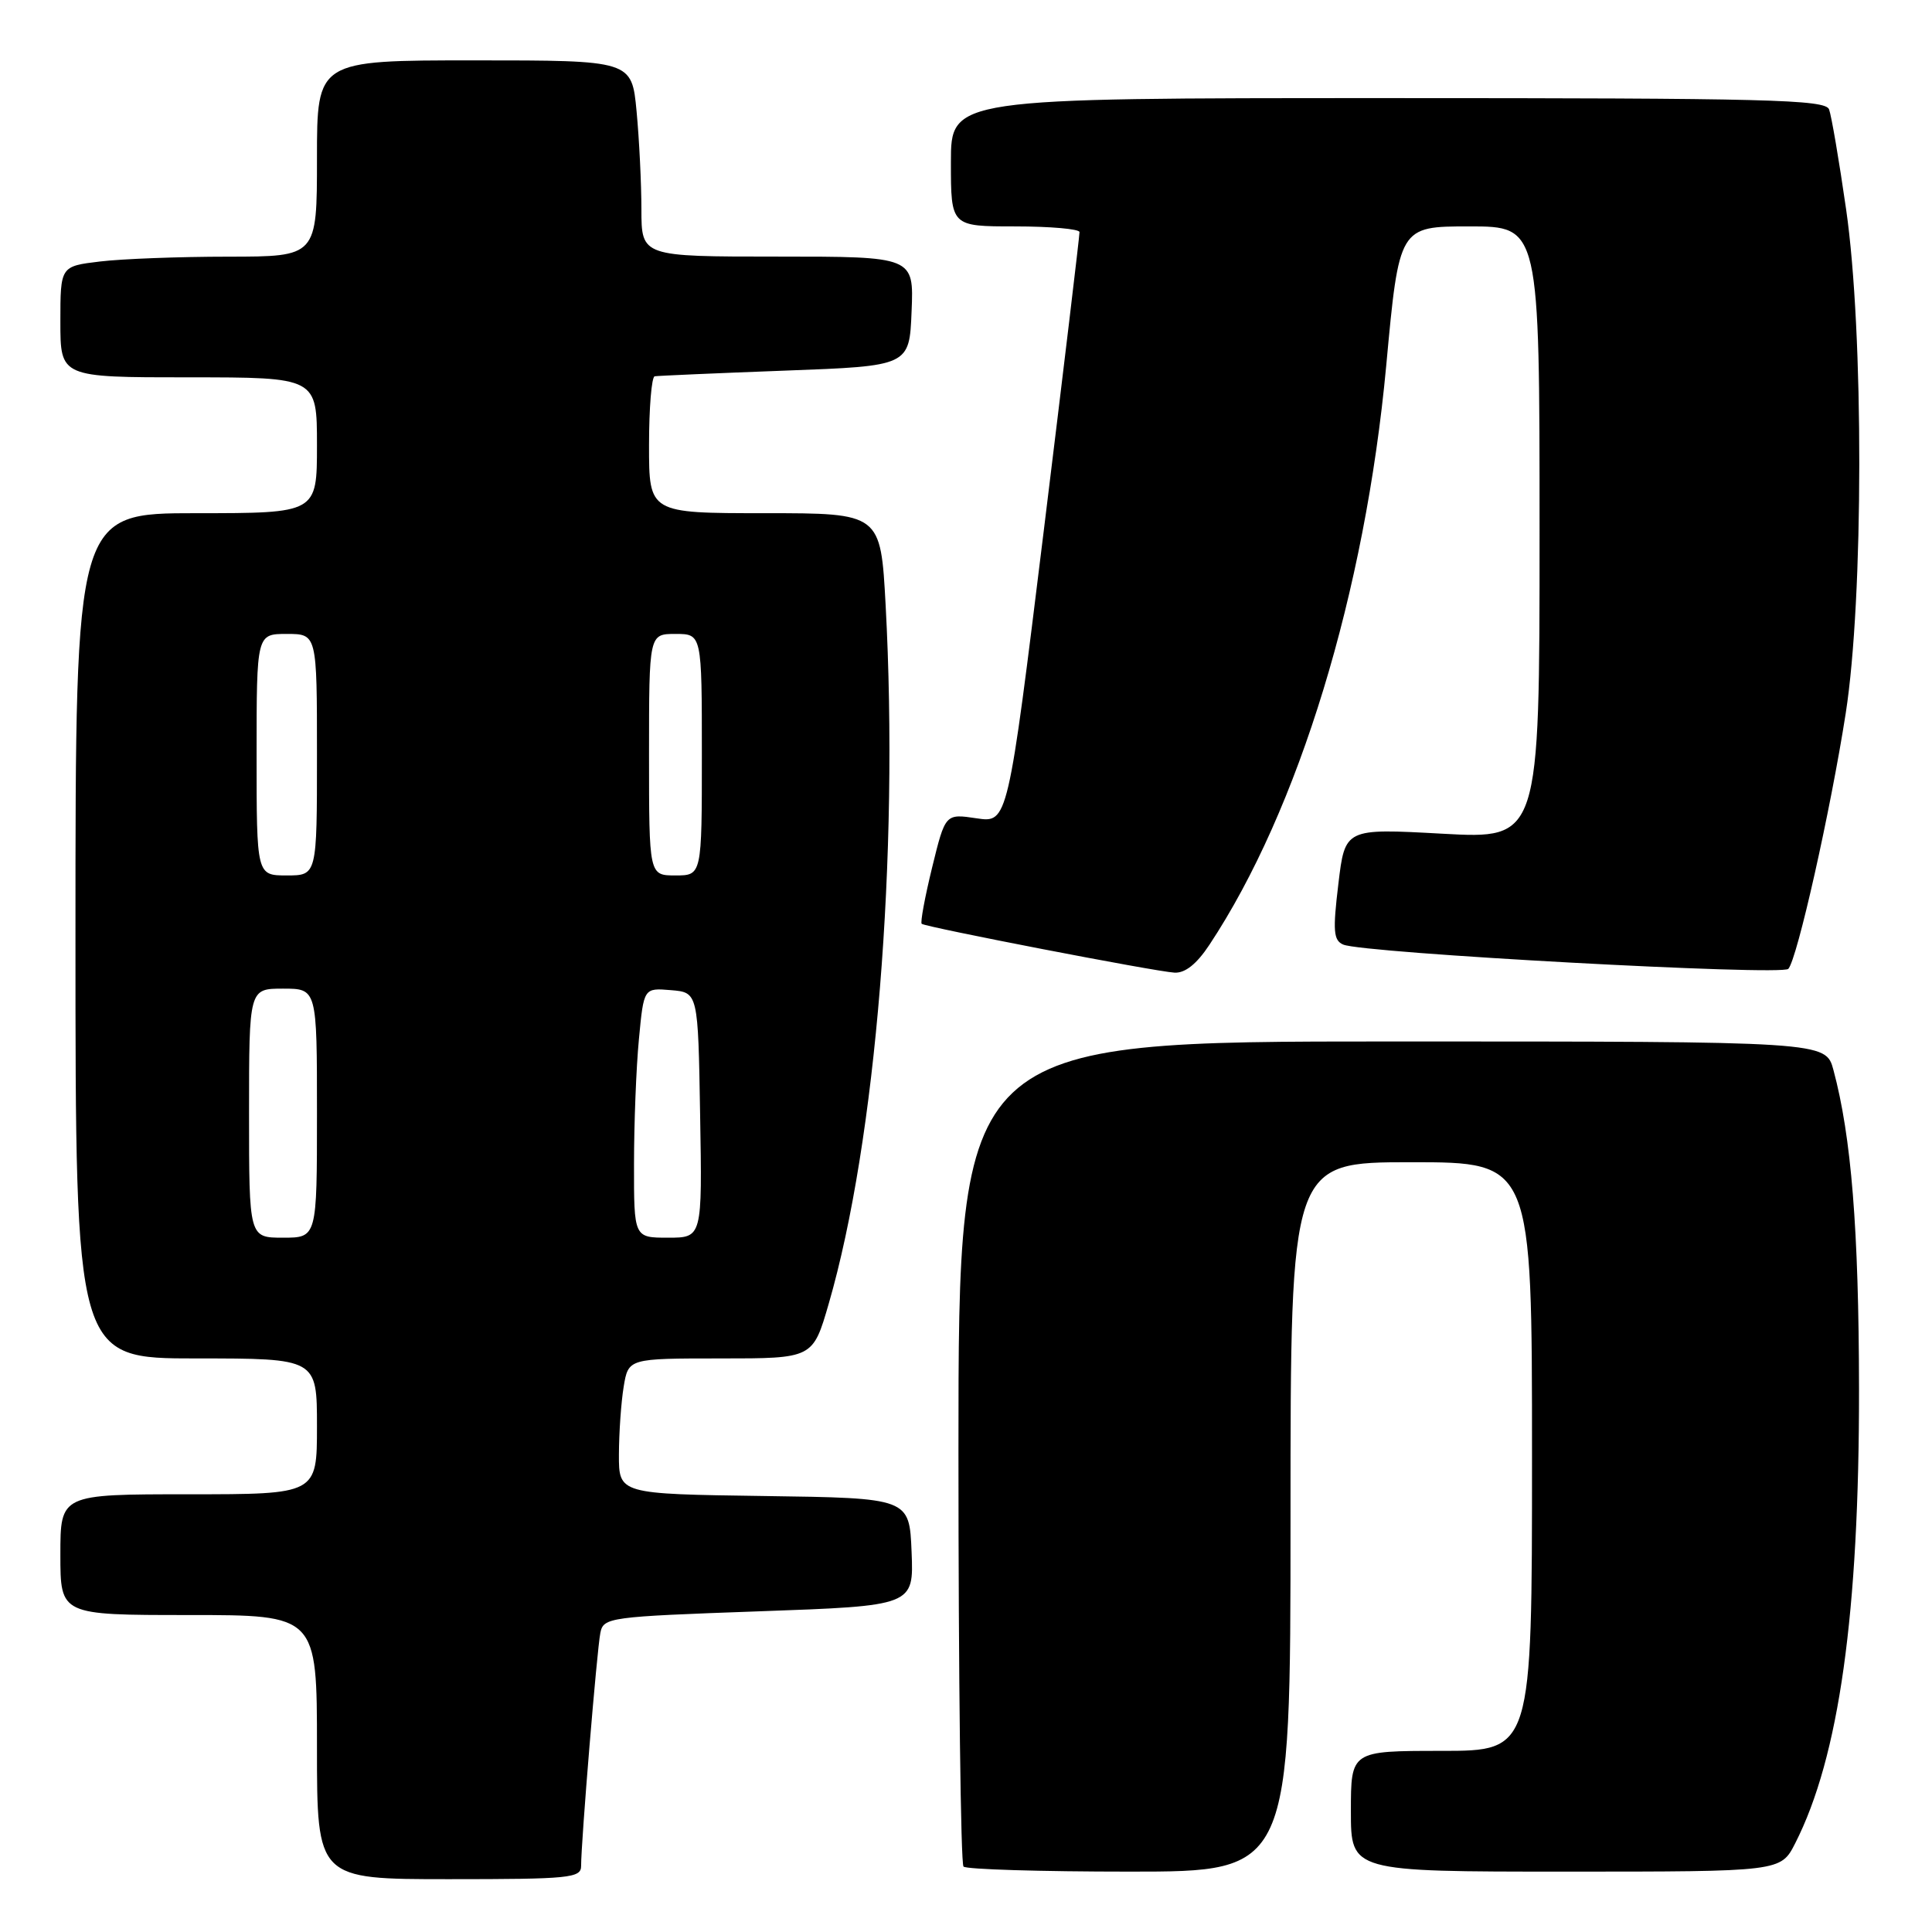 <?xml version="1.0" encoding="UTF-8" standalone="no"?>
<!DOCTYPE svg PUBLIC "-//W3C//DTD SVG 1.1//EN" "http://www.w3.org/Graphics/SVG/1.1/DTD/svg11.dtd" >
<svg xmlns="http://www.w3.org/2000/svg" xmlns:xlink="http://www.w3.org/1999/xlink" version="1.1" viewBox="0 0 256 256">
 <g >
 <path fill="currentColor"
d=" M 77.00 247.25 C 76.99 244.14 79.10 218.57 79.55 216.37 C 79.96 214.31 80.65 214.22 100.53 213.51 C 121.08 212.78 121.08 212.78 120.79 205.64 C 120.50 198.50 120.50 198.50 101.25 198.23 C 82.00 197.96 82.00 197.96 82.01 192.73 C 82.02 189.85 82.30 185.81 82.64 183.75 C 83.26 180.00 83.26 180.00 95.49 180.00 C 107.71 180.00 107.71 180.00 109.81 172.75 C 116.07 151.16 119.14 113.50 117.35 80.16 C 116.69 68.00 116.69 68.00 101.35 68.00 C 86.00 68.00 86.00 68.00 86.00 59.00 C 86.00 54.05 86.34 49.94 86.75 49.86 C 87.16 49.79 94.92 49.45 104.00 49.11 C 120.50 48.50 120.50 48.50 120.79 41.25 C 121.09 34.00 121.09 34.00 103.04 34.00 C 85.00 34.00 85.00 34.00 84.99 27.75 C 84.99 24.31 84.70 18.46 84.35 14.75 C 83.71 8.00 83.71 8.00 62.86 8.00 C 42.00 8.00 42.00 8.00 42.00 21.00 C 42.00 34.00 42.00 34.00 30.25 34.01 C 23.79 34.01 16.14 34.30 13.25 34.65 C 8.00 35.28 8.00 35.28 8.00 42.64 C 8.00 50.00 8.00 50.00 25.00 50.00 C 42.00 50.00 42.00 50.00 42.00 59.00 C 42.00 68.00 42.00 68.00 26.00 68.00 C 10.00 68.00 10.00 68.00 10.00 124.00 C 10.00 180.00 10.00 180.00 26.00 180.00 C 42.00 180.00 42.00 180.00 42.00 189.00 C 42.00 198.00 42.00 198.00 25.00 198.00 C 8.00 198.00 8.00 198.00 8.00 206.00 C 8.00 214.00 8.00 214.00 25.00 214.00 C 42.00 214.00 42.00 214.00 42.00 231.50 C 42.00 249.00 42.00 249.00 59.50 249.00 C 75.50 249.00 77.00 248.85 77.00 247.25 Z  M 171.00 201.00 C 171.00 154.00 171.00 154.00 187.00 154.00 C 203.00 154.00 203.00 154.00 203.00 193.00 C 203.00 232.00 203.00 232.00 191.00 232.00 C 179.00 232.00 179.00 232.00 179.00 240.00 C 179.00 248.00 179.00 248.00 207.48 248.00 C 235.96 248.00 235.96 248.00 237.87 244.25 C 243.69 232.83 246.36 213.75 246.33 184.00 C 246.30 162.86 245.31 150.60 242.94 141.78 C 241.92 138.00 241.92 138.00 184.46 138.00 C 127.00 138.00 127.00 138.00 127.00 192.33 C 127.00 222.22 127.30 246.97 127.67 247.33 C 128.03 247.70 137.93 248.00 149.67 248.00 C 171.00 248.00 171.00 248.00 171.00 201.00 Z  M 160.26 125.18 C 172.08 107.33 180.89 78.45 183.68 48.47 C 185.39 30.00 185.39 30.00 194.70 30.00 C 204.00 30.00 204.00 30.00 204.00 70.59 C 204.00 111.18 204.00 111.18 191.11 110.47 C 178.22 109.76 178.22 109.76 177.34 117.13 C 176.59 123.35 176.69 124.60 177.98 125.16 C 180.58 126.30 236.08 129.32 236.96 128.38 C 238.13 127.12 242.56 107.41 244.57 94.50 C 246.94 79.31 246.97 43.98 244.62 27.74 C 243.69 21.27 242.67 15.30 242.36 14.49 C 241.86 13.19 234.20 13.00 183.89 13.00 C 126.00 13.00 126.00 13.00 126.00 21.50 C 126.00 30.00 126.00 30.00 134.50 30.00 C 139.18 30.00 143.02 30.34 143.04 30.75 C 143.06 31.16 140.93 48.95 138.31 70.28 C 133.54 109.05 133.54 109.05 129.40 108.43 C 125.26 107.81 125.26 107.81 123.51 114.95 C 122.55 118.88 121.93 122.23 122.13 122.41 C 122.66 122.85 153.09 128.74 155.62 128.88 C 157.04 128.96 158.57 127.74 160.26 125.18 Z  M 33.00 147.50 C 33.00 131.00 33.00 131.00 37.50 131.00 C 42.00 131.00 42.00 131.00 42.00 147.50 C 42.00 164.00 42.00 164.00 37.50 164.00 C 33.00 164.00 33.00 164.00 33.00 147.50 Z  M 84.01 154.25 C 84.01 148.89 84.30 141.44 84.66 137.70 C 85.30 130.90 85.30 130.90 88.90 131.20 C 92.50 131.50 92.50 131.50 92.77 147.75 C 93.05 164.00 93.05 164.00 88.52 164.00 C 84.00 164.00 84.00 164.00 84.01 154.25 Z  M 34.00 100.00 C 34.00 84.00 34.00 84.00 38.00 84.00 C 42.00 84.00 42.00 84.00 42.00 100.00 C 42.00 116.00 42.00 116.00 38.00 116.00 C 34.00 116.00 34.00 116.00 34.00 100.00 Z  M 86.00 100.00 C 86.00 84.00 86.00 84.00 89.50 84.00 C 93.00 84.00 93.00 84.00 93.00 100.00 C 93.00 116.00 93.00 116.00 89.50 116.00 C 86.00 116.00 86.00 116.00 86.00 100.00 Z "/>
</g>
</svg>